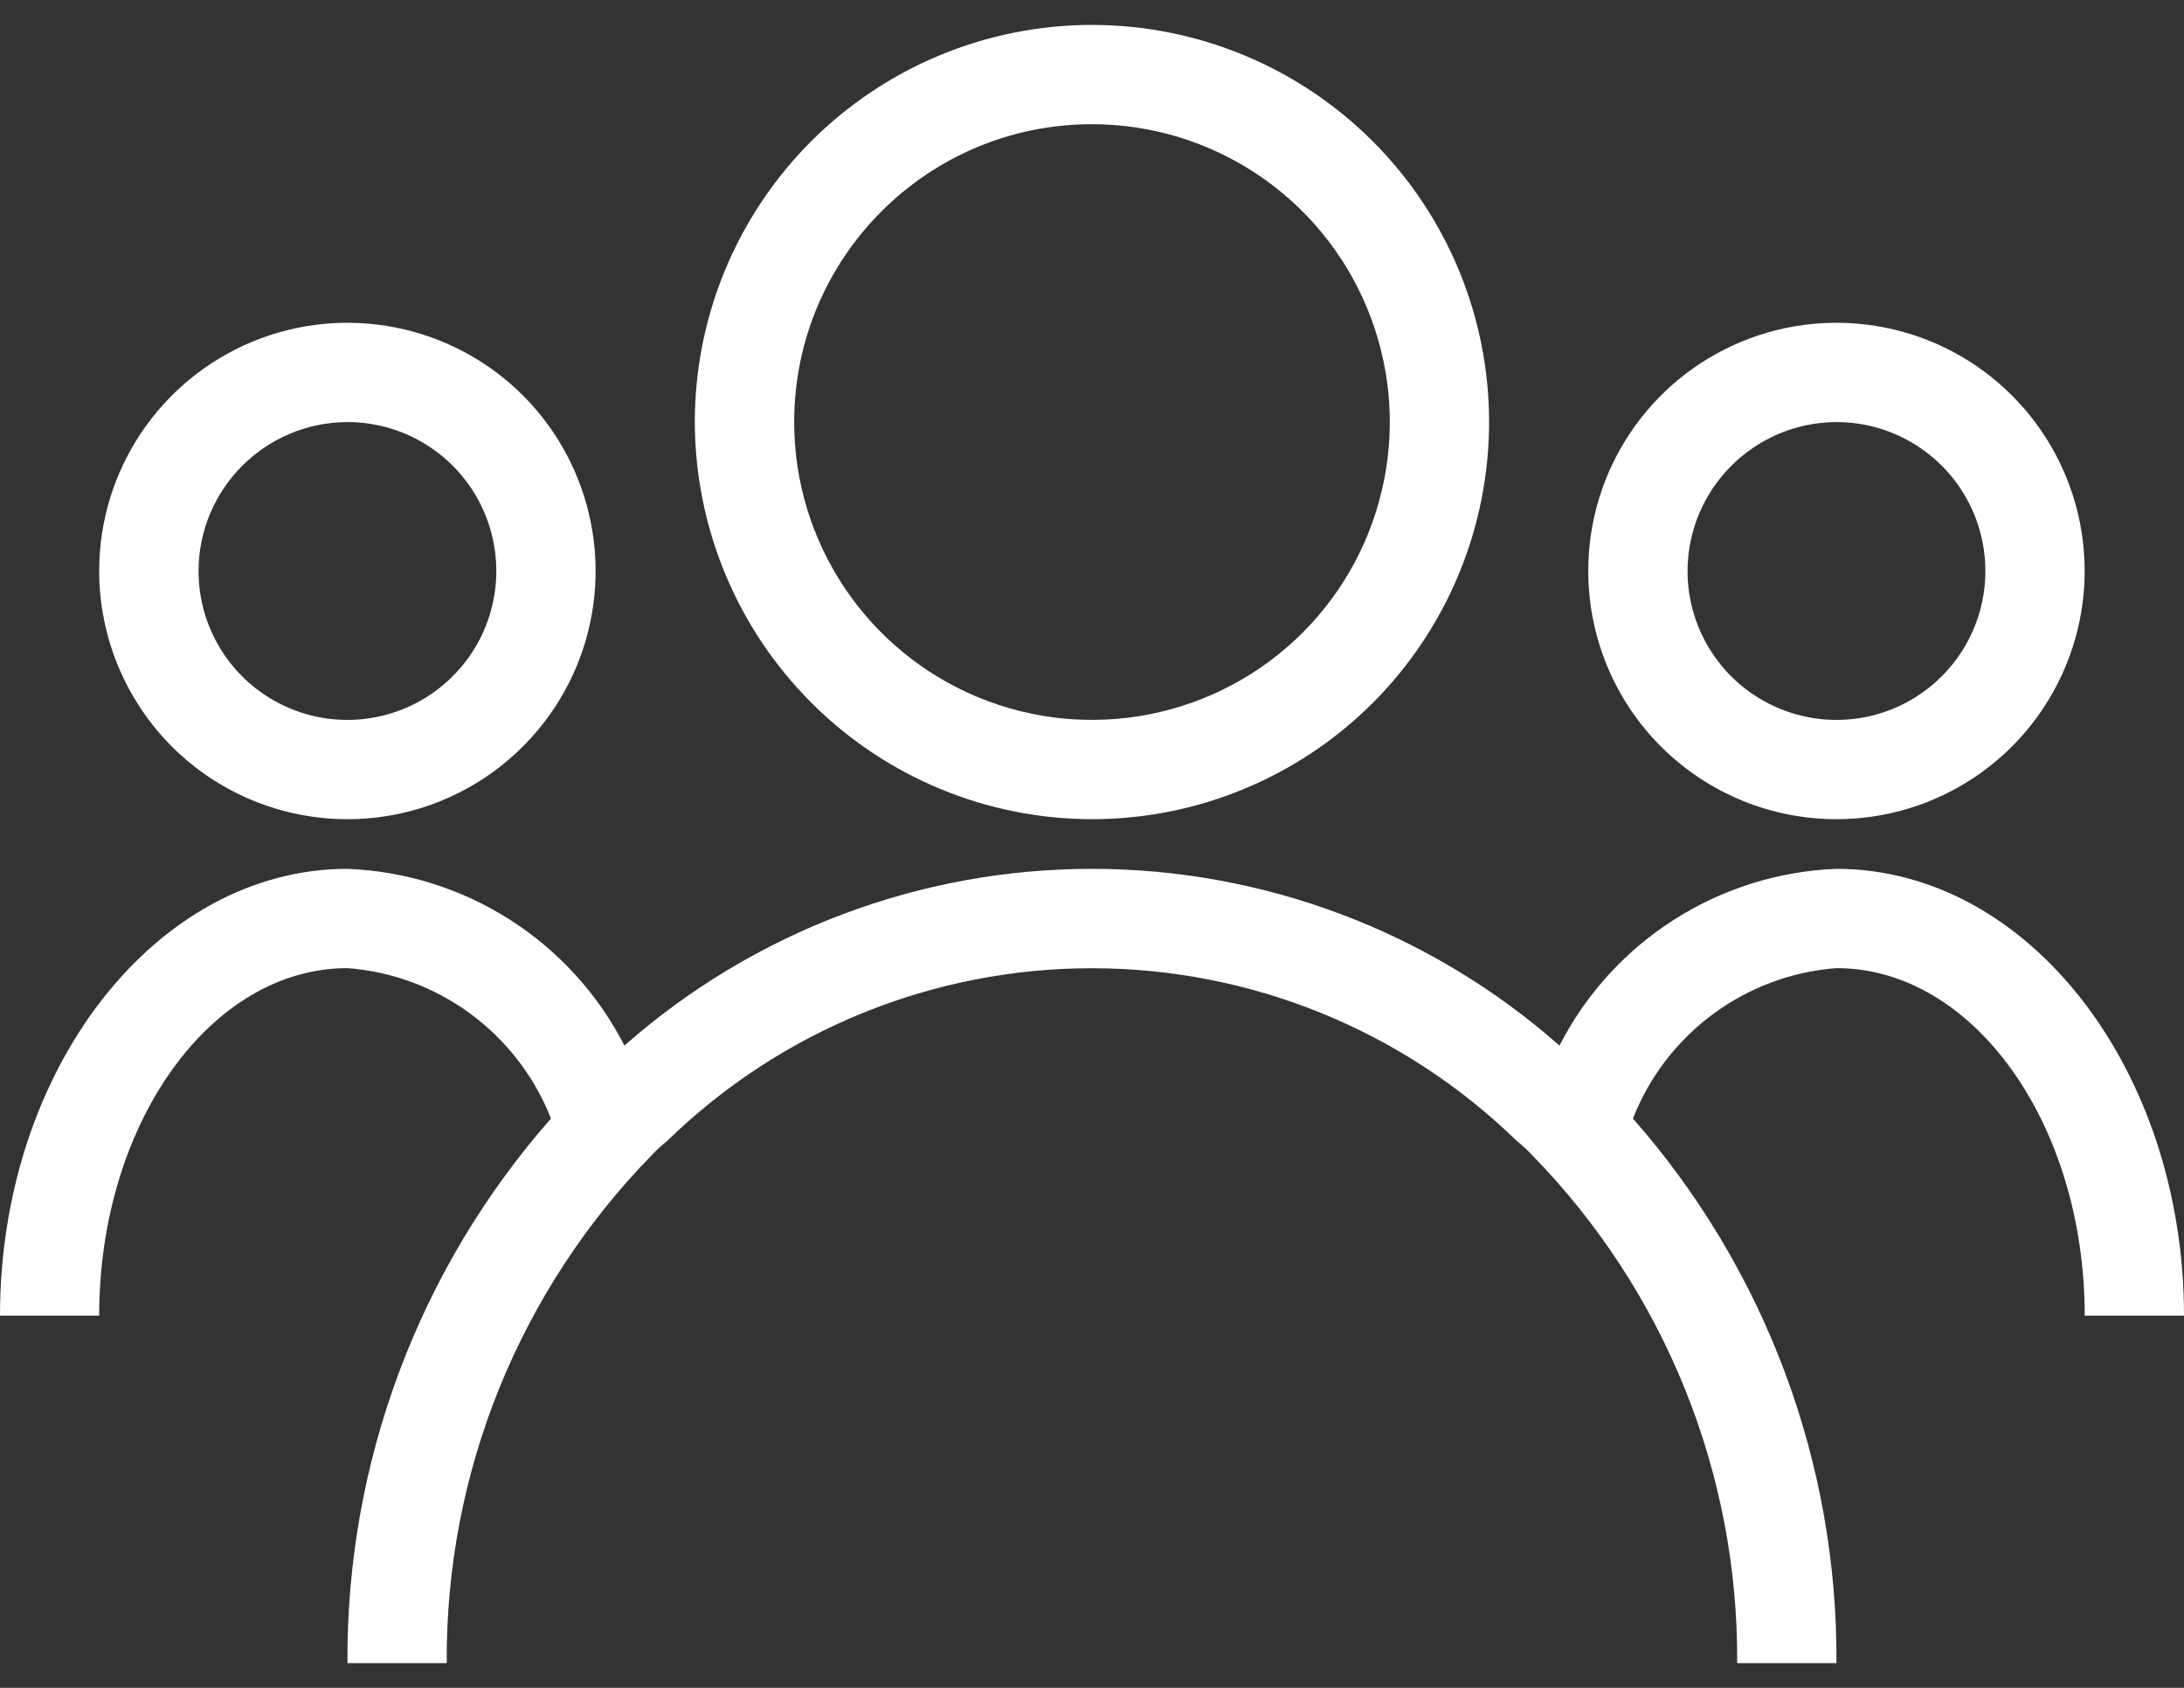 <svg width="22" height="17" viewBox="0 0 22 17" fill="none" xmlns="http://www.w3.org/2000/svg">
<rect x="0" y="0" width="22" height="17" fill="#333333" stroke="none"/>
<path d="M10.999 8.251C12.061 8.251 13.078 7.83 13.828 7.08C14.578 6.33 15 5.312 15 4.251C15 3.19 14.578 2.173 13.828 1.423C13.078 0.673 12.061 0.251 10.999 0.251C9.938 0.251 8.921 0.673 8.171 1.423C7.421 2.173 6.999 3.19 6.999 4.251C7.001 5.311 7.423 6.328 8.173 7.078C8.923 7.828 9.939 8.25 10.999 8.251ZM10.999 1.251C12.213 1.251 13.307 1.982 13.771 3.103C14.236 4.224 13.979 5.515 13.121 6.373C12.263 7.23 10.972 7.487 9.851 7.022C8.731 6.558 8 5.464 8 4.251C8 2.595 9.343 1.251 10.999 1.251Z" fill="white"/>
<path d="M3.5 8.251C4.511 8.251 5.422 7.642 5.81 6.707C6.196 5.773 5.982 4.698 5.268 3.983C4.552 3.268 3.477 3.055 2.543 3.441C1.609 3.828 0.999 4.739 0.999 5.751C0.999 6.414 1.263 7.05 1.731 7.519C2.2 7.988 2.837 8.251 3.5 8.251ZM3.5 4.251C4.106 4.251 4.654 4.617 4.885 5.177C5.118 5.738 4.989 6.383 4.56 6.811C4.131 7.241 3.486 7.369 2.926 7.137C2.365 6.905 2 6.358 2 5.751C2.002 4.923 2.672 4.254 3.5 4.251Z" fill="white"/>
<path d="M18.499 8.251C19.511 8.251 20.422 7.642 20.809 6.707C21.196 5.773 20.982 4.698 20.267 3.983C19.552 3.268 18.477 3.055 17.543 3.441C16.608 3.828 15.999 4.739 15.999 5.751C15.999 6.414 16.262 7.05 16.731 7.519C17.2 7.988 17.837 8.251 18.499 8.251ZM18.499 4.251C19.106 4.251 19.653 4.617 19.885 5.177C20.117 5.738 19.989 6.383 19.56 6.811C19.131 7.241 18.486 7.369 17.926 7.137C17.365 6.905 16.999 6.358 16.999 5.751C17.002 4.923 17.672 4.254 18.499 4.251Z" fill="white"/>
<path d="M18.499 8.751C17.316 8.797 16.249 9.477 15.709 10.531C14.408 9.384 12.734 8.751 10.999 8.751C9.265 8.751 7.591 9.384 6.29 10.531C5.75 9.477 4.683 8.797 3.5 8.751C1.569 8.751 0 10.771 0 13.251H0.999C0.999 11.321 2.12 9.751 3.5 9.751C4.417 9.821 5.213 10.409 5.55 11.266C4.217 12.781 3.487 14.733 3.5 16.751H4.5C4.487 14.84 5.229 13.003 6.564 11.636C6.612 11.584 6.665 11.536 6.72 11.492C7.865 10.376 9.4 9.752 10.999 9.752C12.599 9.752 14.134 10.376 15.279 11.492C15.335 11.536 15.387 11.584 15.435 11.636C16.77 13.003 17.512 14.84 17.499 16.751H18.499C18.512 14.733 17.782 12.781 16.449 11.266C16.786 10.409 17.582 9.821 18.499 9.751C19.879 9.751 21 11.322 21 13.251H22C21.999 10.771 20.43 8.751 18.499 8.751Z" fill="white"/>
</svg>
